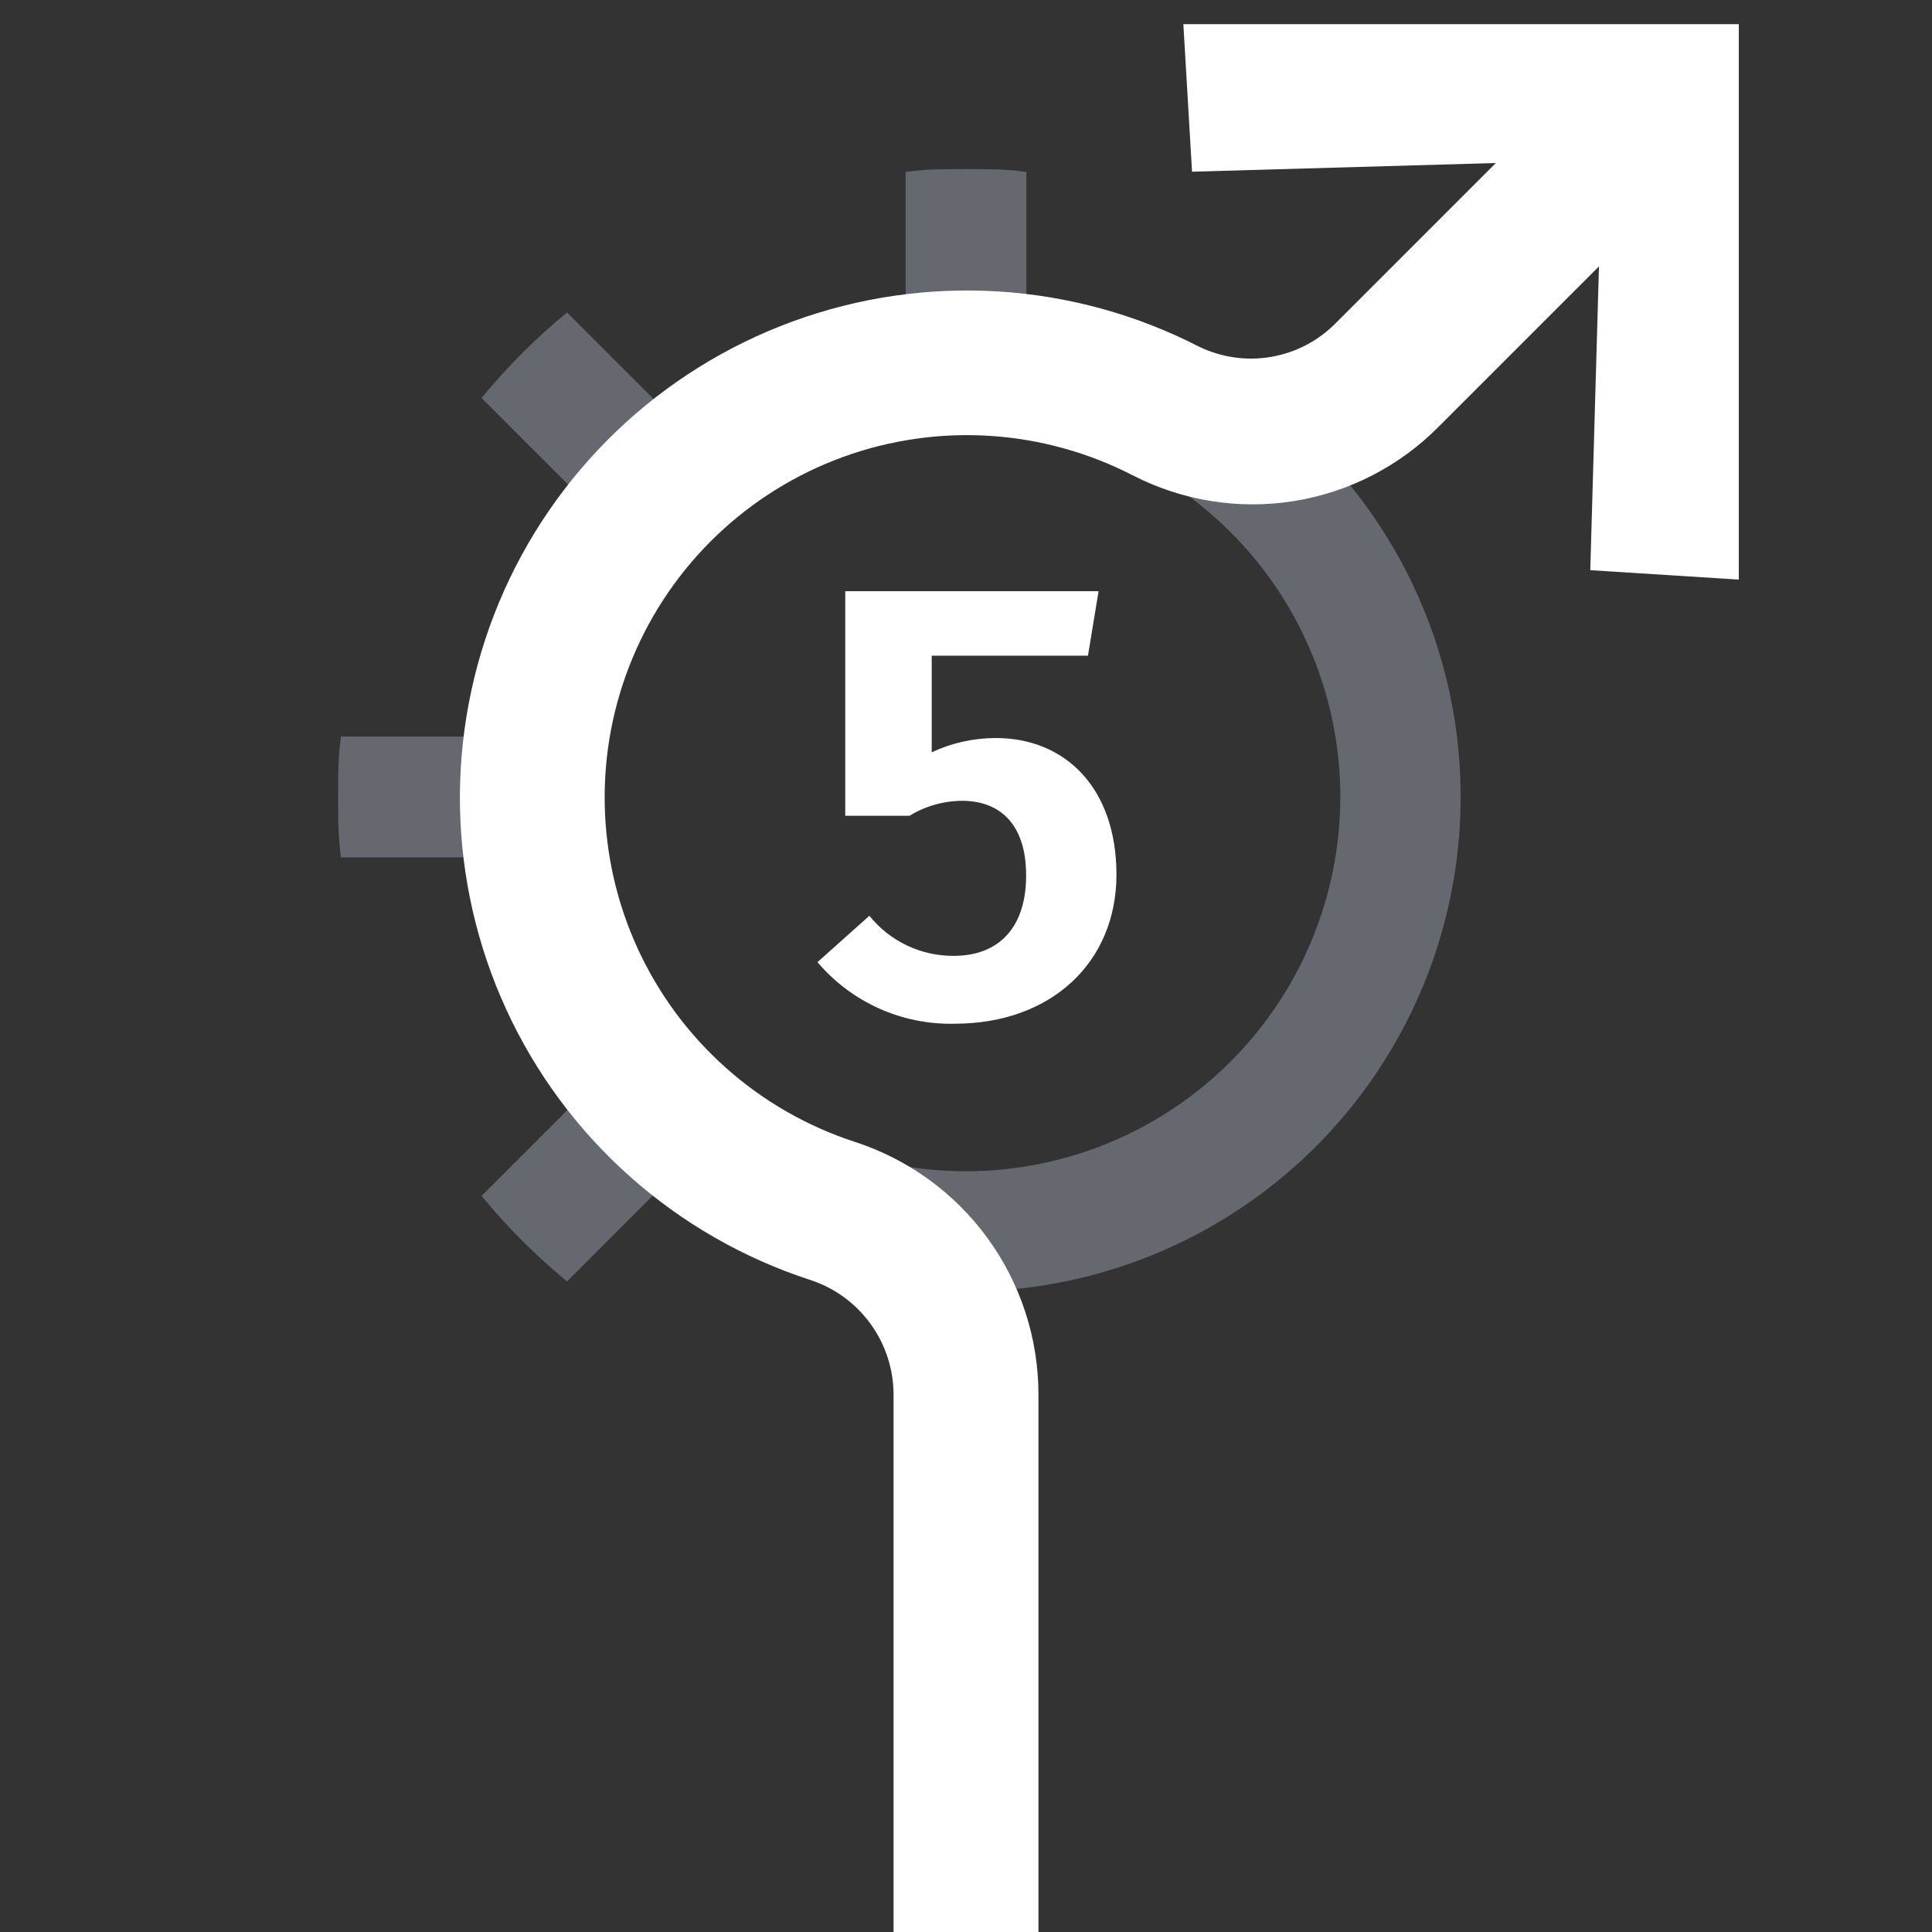 <svg width="80" height="80" viewBox="0 0 80 80" fill="none" xmlns="http://www.w3.org/2000/svg">
<rect x="0" y="0" width="80" height="80" fill="#333333" stroke="none"/>
<path d="M42.5 12.67V7.12C41.68 7 40.84 7 40 7C39.16 7 38.32 7 37.5 7.12V12.67C33.815 13.123 30.323 14.571 27.4 16.86L23.48 12.94C22.188 14.002 21.002 15.188 19.94 16.48L23.86 20.4C21.571 23.323 20.122 26.815 19.67 30.5H14.12C14 31.32 14 32.16 14 33C14 33.84 14 34.68 14.12 35.5H19.67C20.122 39.185 21.571 42.677 23.86 45.6L19.94 49.52C21.002 50.812 22.188 51.998 23.48 53.06L27.4 49.14C29.888 51.082 32.791 52.423 35.882 53.058C38.974 53.693 42.17 53.605 45.222 52.801C48.274 51.997 51.099 50.498 53.476 48.422C55.853 46.345 57.718 43.748 58.925 40.832C60.133 37.916 60.65 34.76 60.436 31.611C60.223 28.462 59.284 25.405 57.694 22.679C56.104 19.953 53.905 17.631 51.27 15.895C48.634 14.158 45.633 13.055 42.5 12.67ZM40 48.5C36.934 48.5 33.938 47.591 31.389 45.888C28.84 44.185 26.853 41.764 25.68 38.932C24.507 36.099 24.2 32.983 24.798 29.976C25.396 26.969 26.872 24.208 29.04 22.04C31.208 19.872 33.969 18.396 36.976 17.798C39.983 17.2 43.099 17.507 45.932 18.68C48.764 19.853 51.185 21.84 52.888 24.389C54.591 26.938 55.5 29.934 55.5 33C55.497 37.11 53.864 41.051 50.957 43.957C48.051 46.864 44.11 48.497 40 48.5Z" fill="#C3CDDE" fill-opacity="0.35"/>
<path d="M45.05 27.15H38.58V31.15C39.41 30.762 40.314 30.561 41.23 30.56C44.12 30.56 46.23 32.64 46.23 36.22C46.23 39.8 43.58 42.39 39.52 42.39C38.444 42.414 37.377 42.198 36.396 41.757C35.415 41.315 34.545 40.661 33.85 39.84L36 37.92C36.419 38.442 36.95 38.862 37.555 39.15C38.159 39.437 38.821 39.584 39.49 39.58C41.36 39.58 42.49 38.41 42.49 36.25C42.49 34.09 41.37 33.16 39.84 33.16C39.07 33.164 38.316 33.378 37.66 33.78H35V24.48H45.49L45.05 27.15ZM49 1L49.36 7.11L61.94 6.75L55.34 13.35C54.617 14.096 53.676 14.595 52.652 14.774C51.628 14.954 50.574 14.805 49.64 14.35C47.061 13.025 44.236 12.249 41.342 12.069C38.448 11.89 35.548 12.312 32.826 13.309C30.103 14.305 27.616 15.855 25.522 17.86C23.428 19.865 21.771 22.282 20.657 24.959C19.543 27.635 18.995 30.514 19.047 33.412C19.1 36.311 19.753 39.168 20.964 41.802C22.175 44.436 23.919 46.791 26.085 48.718C28.251 50.646 30.793 52.103 33.55 53C34.551 53.326 35.423 53.96 36.042 54.811C36.662 55.662 36.997 56.687 37 57.74V80H43V57.74C42.999 55.416 42.262 53.152 40.895 51.273C39.528 49.394 37.601 47.996 35.39 47.28C33.421 46.638 31.606 45.596 30.06 44.218C28.513 42.841 27.269 41.158 26.405 39.276C25.541 37.394 25.076 35.353 25.04 33.282C25.003 31.212 25.396 29.156 26.193 27.245C26.99 25.333 28.174 23.608 29.671 22.176C31.168 20.745 32.945 19.64 34.89 18.929C36.836 18.218 38.907 17.918 40.974 18.047C43.041 18.177 45.058 18.733 46.9 19.68C48.959 20.741 51.305 21.115 53.592 20.746C55.88 20.377 57.989 19.285 59.61 17.63L66.21 11.03L65.85 23.61L72 24V1H49Z" fill="white"/>
</svg>
